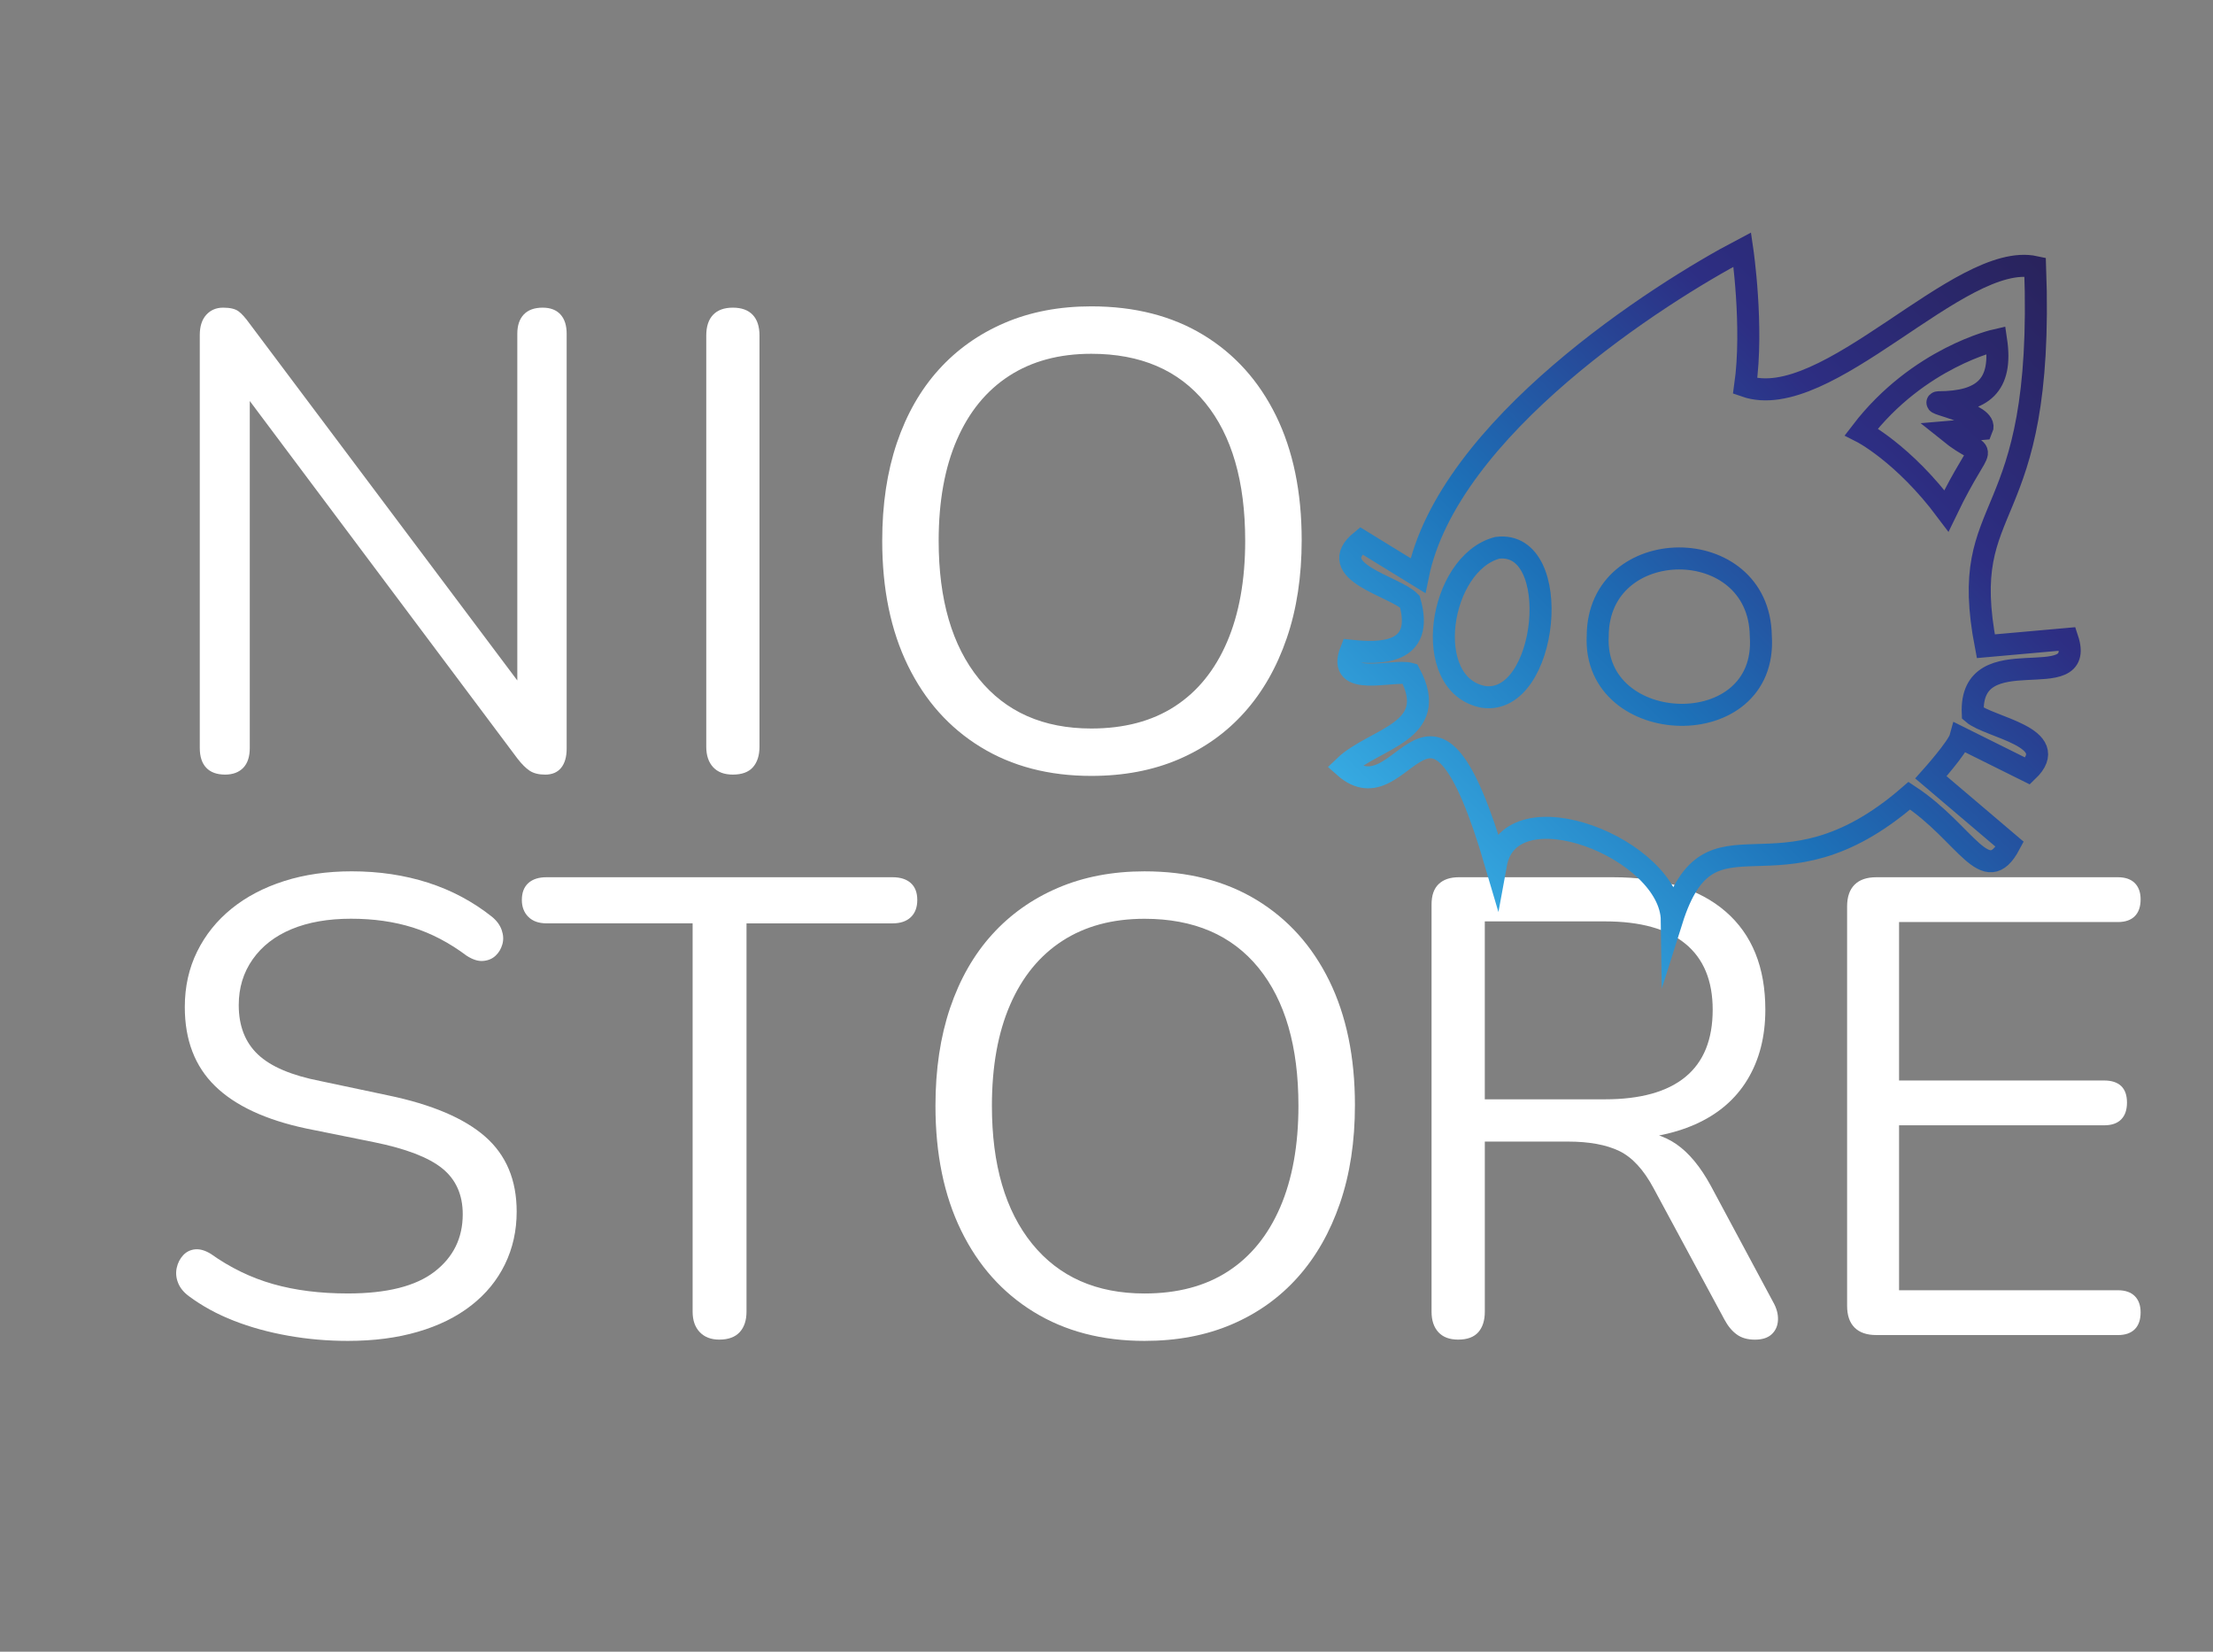 <svg width="201" height="150" viewBox="0 0 201 150" fill="none" xmlns="http://www.w3.org/2000/svg">
<rect x="0" y="0" width="201" height="150" fill="#808080" stroke="none"/>
<path d="M20.446 70.345C19.698 70.345 19.127 70.138 18.735 69.726C18.341 69.314 18.146 68.715 18.146 67.927V30.419C18.146 29.633 18.343 29.024 18.735 28.59C19.127 28.157 19.64 27.94 20.269 27.94C20.898 27.94 21.36 28.049 21.656 28.264C21.951 28.481 22.295 28.863 22.689 29.414L48.401 63.682H46.986V30.3C46.986 29.554 47.183 28.974 47.575 28.559C47.967 28.147 48.538 27.94 49.285 27.94C49.993 27.94 50.533 28.147 50.907 28.559C51.281 28.971 51.468 29.552 51.468 30.3V67.988C51.468 68.735 51.301 69.314 50.968 69.728C50.634 70.14 50.151 70.347 49.522 70.347C48.934 70.347 48.461 70.229 48.107 69.994C47.754 69.758 47.38 69.385 46.986 68.872L21.33 34.605H22.687V67.927C22.687 68.715 22.49 69.314 22.098 69.726C21.702 70.138 21.153 70.345 20.446 70.345Z" fill="white"/>
<path d="M66.565 70.345C65.777 70.345 65.178 70.118 64.766 69.668C64.354 69.216 64.147 68.597 64.147 67.811V30.477C64.147 29.651 64.354 29.024 64.766 28.59C65.178 28.157 65.777 27.94 66.565 27.94C67.351 27.94 67.952 28.157 68.364 28.59C68.776 29.022 68.983 29.651 68.983 30.477V67.809C68.983 68.597 68.786 69.216 68.394 69.666C68 70.118 67.389 70.345 66.565 70.345Z" fill="white"/>
<path d="M99.119 70.464C95.266 70.464 91.913 69.59 89.063 67.839C86.211 66.09 84.01 63.622 82.458 60.438C80.904 57.254 80.129 53.479 80.129 49.114C80.129 45.811 80.571 42.853 81.455 40.237C82.34 37.623 83.608 35.401 85.26 33.572C86.912 31.743 88.906 30.328 91.246 29.325C93.586 28.322 96.209 27.822 99.119 27.822C103.051 27.822 106.442 28.688 109.294 30.417C112.144 32.147 114.345 34.596 115.899 37.759C117.45 40.925 118.228 44.69 118.228 49.053C118.228 52.356 117.776 55.325 116.871 57.96C115.967 60.595 114.689 62.836 113.038 64.683C111.386 66.532 109.39 67.955 107.053 68.958C104.713 69.961 102.068 70.464 99.119 70.464ZM99.119 66.159C102.106 66.159 104.633 65.491 106.697 64.153C108.761 62.816 110.343 60.87 111.444 58.313C112.544 55.759 113.097 52.691 113.097 49.114C113.097 43.727 111.887 39.55 109.469 36.581C107.051 33.613 103.599 32.129 99.117 32.129C96.207 32.129 93.72 32.798 91.656 34.135C89.592 35.472 88.008 37.407 86.908 39.944C85.807 42.481 85.256 45.538 85.256 49.116C85.256 54.462 86.474 58.641 88.912 61.648C91.355 64.655 94.755 66.159 99.119 66.159Z" fill="white"/>
<path d="M31.591 121.773C29.742 121.773 27.935 121.616 26.166 121.301C24.397 120.987 22.755 120.535 21.242 119.944C19.728 119.355 18.361 118.607 17.143 117.703C16.671 117.349 16.347 116.947 16.171 116.495C15.994 116.043 15.953 115.59 16.052 115.138C16.15 114.686 16.347 114.304 16.641 113.988C16.936 113.675 17.298 113.498 17.732 113.458C18.164 113.42 18.637 113.556 19.147 113.87C20.916 115.128 22.803 116.043 24.809 116.612C26.815 117.182 29.075 117.466 31.591 117.466C35.131 117.466 37.754 116.808 39.464 115.49C41.175 114.173 42.029 112.433 42.029 110.27C42.029 108.501 41.41 107.114 40.172 106.111C38.934 105.108 36.859 104.312 33.949 103.723L27.814 102.485C24.118 101.699 21.356 100.411 19.527 98.622C17.698 96.833 16.785 94.445 16.785 91.456C16.785 89.609 17.159 87.927 17.907 86.413C18.653 84.9 19.696 83.603 21.033 82.52C22.369 81.439 23.961 80.602 25.81 80.013C27.658 79.424 29.704 79.129 31.945 79.129C34.421 79.129 36.731 79.473 38.875 80.16C41.018 80.848 42.954 81.881 44.684 83.256C45.117 83.609 45.412 84.013 45.569 84.466C45.725 84.918 45.746 85.35 45.627 85.764C45.508 86.178 45.303 86.522 45.008 86.795C44.712 87.07 44.339 87.229 43.888 87.267C43.436 87.308 42.934 87.149 42.385 86.795C40.811 85.615 39.179 84.761 37.49 84.23C35.8 83.7 33.931 83.434 31.887 83.434C29.802 83.434 28.003 83.75 26.49 84.377C24.976 85.006 23.796 85.921 22.952 87.119C22.106 88.319 21.684 89.704 21.684 91.278C21.684 93.165 22.263 94.66 23.425 95.76C24.584 96.861 26.482 97.667 29.115 98.178L35.249 99.476C39.221 100.302 42.16 101.551 44.067 103.221C45.975 104.893 46.928 107.163 46.928 110.033C46.928 111.763 46.574 113.355 45.866 114.811C45.159 116.266 44.136 117.514 42.799 118.555C41.462 119.598 39.85 120.394 37.963 120.943C36.074 121.498 33.951 121.773 31.591 121.773Z" fill="white"/>
<path d="M65.327 121.657C64.579 121.657 63.99 121.429 63.558 120.979C63.126 120.527 62.909 119.908 62.909 119.122V83.853H49.639C48.931 83.853 48.381 83.656 47.987 83.264C47.593 82.872 47.398 82.359 47.398 81.73C47.398 81.063 47.595 80.55 47.987 80.196C48.379 79.843 48.929 79.666 49.639 79.666H81.073C81.781 79.666 82.332 79.843 82.726 80.196C83.118 80.55 83.314 81.063 83.314 81.73C83.314 82.399 83.118 82.92 82.726 83.294C82.332 83.668 81.783 83.855 81.073 83.855H67.803V119.122C67.803 119.91 67.596 120.529 67.184 120.979C66.77 121.429 66.151 121.657 65.327 121.657Z" fill="white"/>
<path d="M103.955 121.773C100.102 121.773 96.749 120.899 93.899 119.148C91.047 117.399 88.846 114.931 87.294 111.747C85.741 108.563 84.965 104.789 84.965 100.423C84.965 97.121 85.407 94.162 86.291 91.547C87.176 88.932 88.444 86.711 90.096 84.882C91.749 83.053 93.742 81.638 96.082 80.635C98.422 79.632 101.045 79.131 103.955 79.131C107.887 79.131 111.278 79.995 114.13 81.726C116.98 83.457 119.181 85.905 120.735 89.069C122.286 92.234 123.064 95.999 123.064 100.363C123.064 103.665 122.612 106.634 121.708 109.269C120.803 111.904 119.525 114.145 117.874 115.992C116.222 117.842 114.226 119.267 111.889 120.268C109.549 121.273 106.904 121.773 103.955 121.773ZM103.955 117.468C106.942 117.468 109.469 116.8 111.533 115.462C113.597 114.125 115.179 112.179 116.281 109.623C117.38 107.068 117.933 104.001 117.933 100.423C117.933 95.036 116.723 90.859 114.305 87.891C111.887 84.922 108.435 83.439 103.953 83.439C101.043 83.439 98.556 84.108 96.492 85.445C94.428 86.781 92.844 88.719 91.745 91.253C90.643 93.79 90.092 96.847 90.092 100.425C90.092 105.772 91.31 109.95 93.748 112.957C96.191 115.964 99.591 117.468 103.955 117.468Z" fill="white"/>
<path d="M132.441 121.657C131.653 121.657 131.054 121.429 130.642 120.979C130.23 120.529 130.023 119.908 130.023 119.122V82.142C130.023 81.316 130.238 80.697 130.672 80.285C131.104 79.873 131.713 79.666 132.501 79.666H146.479C150.921 79.666 154.342 80.709 156.742 82.791C159.14 84.876 160.34 87.844 160.34 91.698C160.34 94.136 159.799 96.248 158.718 98.037C157.636 99.826 156.054 101.183 153.97 102.107C151.886 103.032 149.389 103.494 146.481 103.494L147.07 102.728H148.25C149.783 102.728 151.12 103.122 152.26 103.908C153.399 104.696 154.442 105.952 155.385 107.683L161.047 118.24C161.361 118.79 161.51 119.331 161.489 119.862C161.469 120.392 161.282 120.826 160.929 121.16C160.575 121.494 160.064 121.661 159.395 121.661C158.726 121.661 158.175 121.504 157.743 121.188C157.311 120.875 156.937 120.422 156.623 119.832L150.195 107.918C149.291 106.228 148.25 105.098 147.07 104.527C145.89 103.959 144.336 103.673 142.411 103.673H134.861V119.126C134.861 119.914 134.664 120.533 134.272 120.983C133.876 121.429 133.267 121.657 132.441 121.657ZM134.859 99.834H145.769C148.993 99.834 151.431 99.157 153.082 97.8C154.734 96.443 155.558 94.409 155.558 91.695C155.558 89.062 154.732 87.067 153.082 85.71C151.429 84.353 148.991 83.676 145.769 83.676H134.859V99.834Z" fill="white"/>
<path d="M170.422 121.243C169.558 121.243 168.898 121.017 168.446 120.565C167.994 120.113 167.767 119.456 167.767 118.589V82.319C167.767 81.455 167.992 80.795 168.446 80.343C168.898 79.891 169.556 79.666 170.422 79.666H192.361C193.028 79.666 193.541 79.843 193.895 80.196C194.248 80.55 194.425 81.043 194.425 81.672C194.425 82.341 194.248 82.852 193.895 83.205C193.541 83.559 193.03 83.736 192.361 83.736H172.486V98.126H191.123C191.79 98.126 192.303 98.292 192.656 98.626C193.01 98.96 193.187 99.462 193.187 100.13C193.187 100.799 193.01 101.309 192.656 101.663C192.303 102.017 191.792 102.194 191.123 102.194H172.486V117.174H192.361C193.028 117.174 193.541 117.351 193.895 117.705C194.248 118.059 194.425 118.551 194.425 119.18C194.425 119.85 194.248 120.36 193.895 120.714C193.541 121.068 193.03 121.245 192.361 121.245H170.422V121.243Z" fill="white"/>
<path d="M187.786 58.026L180.367 58.687C177.672 44.762 185.742 48.678 184.844 24.246C178.012 22.763 165.887 37.633 158.507 35.06C159.278 29.653 158.249 22.664 158.249 22.664C150.746 26.6 131.508 38.849 128.785 52.275L123.635 49.112C120.184 51.92 126.67 53.228 128.049 54.631C129.436 59.465 125.303 59.373 122.694 59.099C121.334 62.524 126.505 60.752 128.049 61.178C130.897 66.524 124.823 66.989 122.087 69.626C127.653 74.58 129.818 57.819 135.87 78.49C137.172 71.324 151.759 77.083 151.847 83.577C155.405 72.329 161.276 82.805 173.417 72.261C178.576 75.66 180.335 80.819 182.538 76.675L175.379 70.593C175.379 70.593 177.819 67.871 178.058 66.989C180.596 68.257 184.164 70.024 184.164 70.024C187.382 66.938 180.657 66.07 179.179 64.782C178.874 57.67 189.565 63.413 187.786 58.026ZM134.718 63.286C128.978 62.163 130.688 51.146 135.993 49.749C142.117 48.985 140.622 64.169 134.718 63.286ZM145.116 57.745C145.154 48.422 159.793 48.322 159.928 57.745C160.613 67.58 144.638 67.035 145.116 57.745ZM176.788 46.39C172.852 41.13 169.063 39.217 169.063 39.217C174.249 32.449 181.3 30.879 181.3 30.879C181.919 35.022 180.08 36.517 176.07 36.531C175.163 36.605 180.621 37.6 180.024 38.959L177.007 39.217C180.611 42.129 180.273 39.15 176.788 46.39Z" stroke="url(#paint0_linear_101_6)" stroke-width="2" stroke-miterlimit="10"/>
<defs>
<linearGradient id="paint0_linear_101_6" x1="133.691" y1="82.435" x2="189.079" y2="27.047" gradientUnits="userSpaceOnUse">
<stop stop-color="#36A9E1"/>
<stop offset="0.329" stop-color="#1D71B8"/>
<stop offset="0.704" stop-color="#2D2E83"/>
<stop offset="1" stop-color="#29235C"/>
</linearGradient>
</defs>
</svg>
